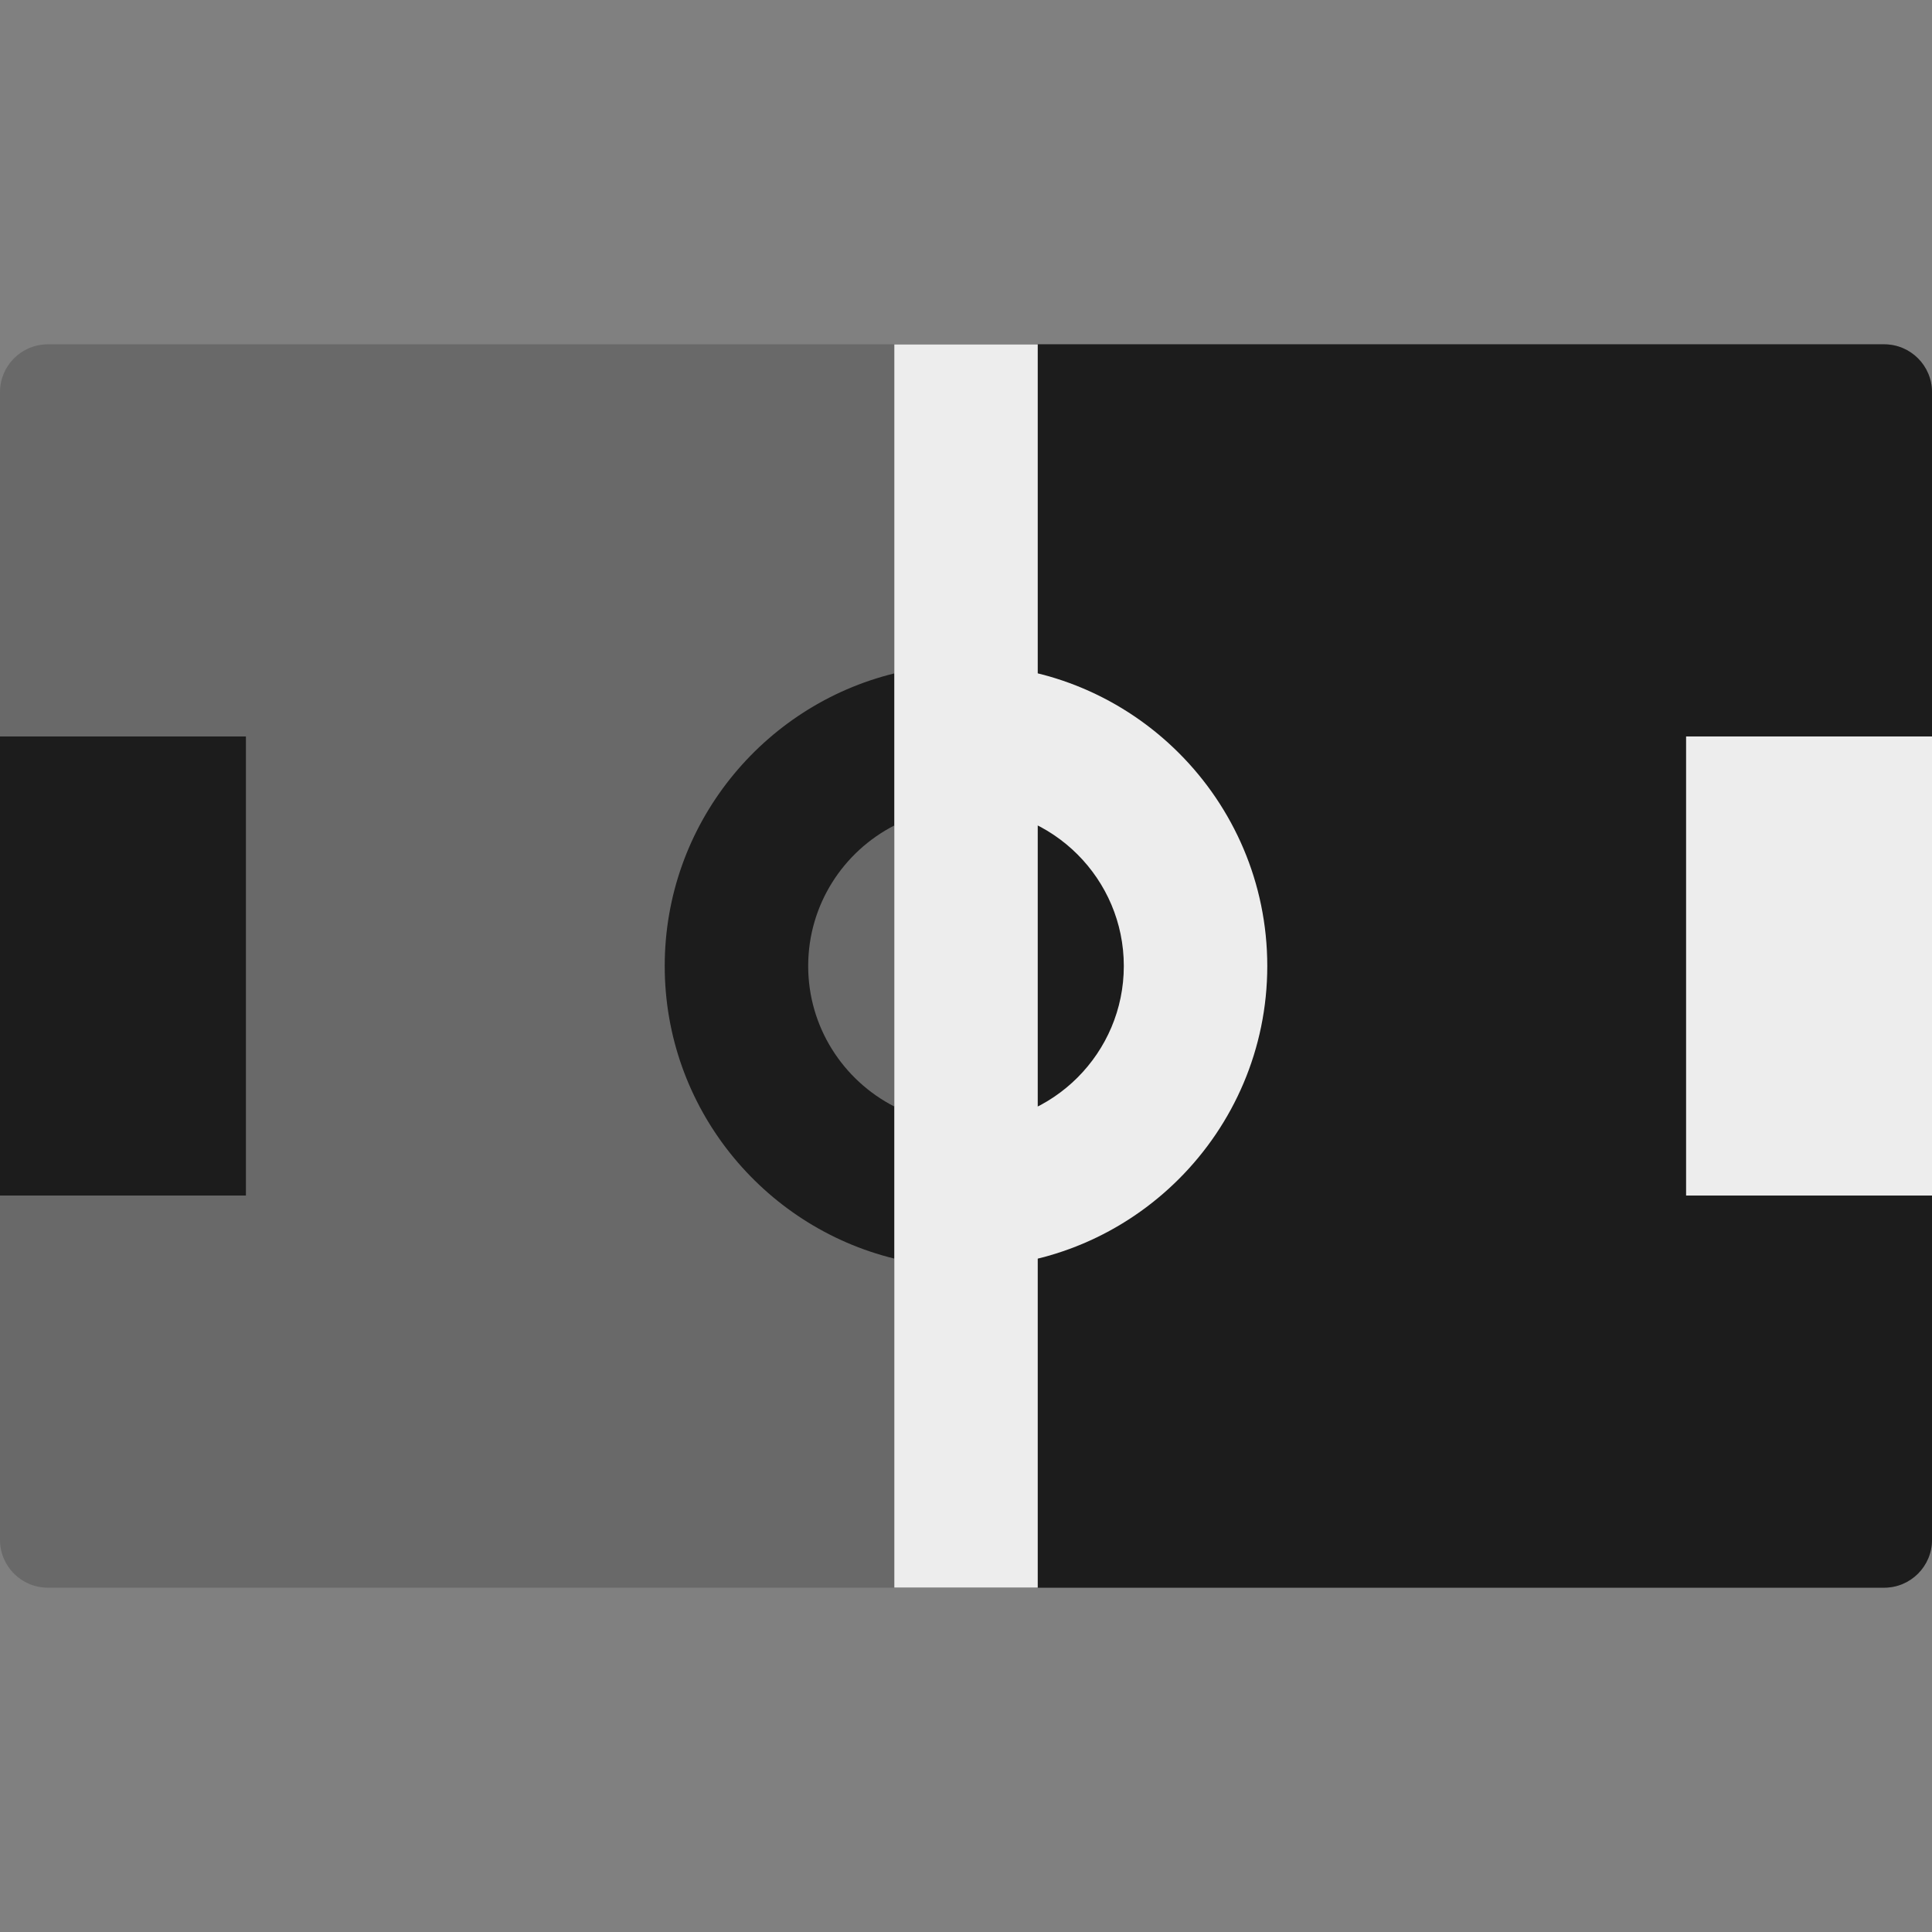 <!DOCTYPE svg PUBLIC "-//W3C//DTD SVG 1.1//EN" "http://www.w3.org/Graphics/SVG/1.1/DTD/svg11.dtd">
<!-- Uploaded to: SVG Repo, www.svgrepo.com, Transformed by: SVG Repo Mixer Tools -->
<svg version="1.1" id="Layer_1" xmlns="http://www.w3.org/2000/svg" xmlns:xlink="http://www.w3.org/1999/xlink" viewBox="0 0 512 512" xml:space="preserve" width="800px" height="800px" fill="#000000">
<rect x="0" y="0" width="512" height="512" fill="#808080" stroke="none"/>
<g id="SVGRepo_bgCarrier" stroke-width="0"/>
<g id="SVGRepo_tracerCarrier" stroke-linecap="round" stroke-linejoin="round"/>
<g id="SVGRepo_iconCarrier"> <path style="fill:#696969;" d="M499.327,91.248H236.99H12.673C5.674,91.248,0,96.921,0,103.921v304.158 c0,6.999,5.674,12.673,12.673,12.673H236.99h262.337c6.999,0,12.673-5.674,12.673-12.673V103.921 C512,96.921,506.326,91.248,499.327,91.248z"/> <path style="fill:#1c1c1c;" d="M499.327,91.248H236.99v329.505h262.337c6.999,0,12.673-5.674,12.673-12.673V103.921 C512,96.921,506.326,91.248,499.327,91.248z"/> <g> <rect x="236.99" y="91.248" style="fill:#ededed;" width="38.02" height="329.505"/> <path style="fill:#ededed;" d="M256,176.158c-6.551,0-12.914,0.81-19.01,2.305v40.304c5.708-2.926,12.166-4.589,19.01-4.589 c23.06,0,41.822,18.762,41.822,41.822S279.06,297.822,256,297.822c-6.844,0-13.302-1.663-19.01-4.589v40.304 c6.096,1.495,12.459,2.305,19.01,2.305c44.024,0,79.842-35.817,79.842-79.842S300.024,176.158,256,176.158z"/> </g> <path style="fill:#1c1c1c;" d="M214.178,256c0-16.217,9.284-30.298,22.812-37.233v-40.304 c-34.874,8.553-60.832,40.063-60.832,77.536s25.957,68.984,60.832,77.536v-40.304C223.463,286.298,214.178,272.217,214.178,256z"/> <rect x="446.834" y="195.168" style="fill:#ededed;" width="65.166" height="121.663"/> <rect y="195.168" style="fill:#1c1c1c;" width="65.166" height="121.663"/> </g>
</svg>